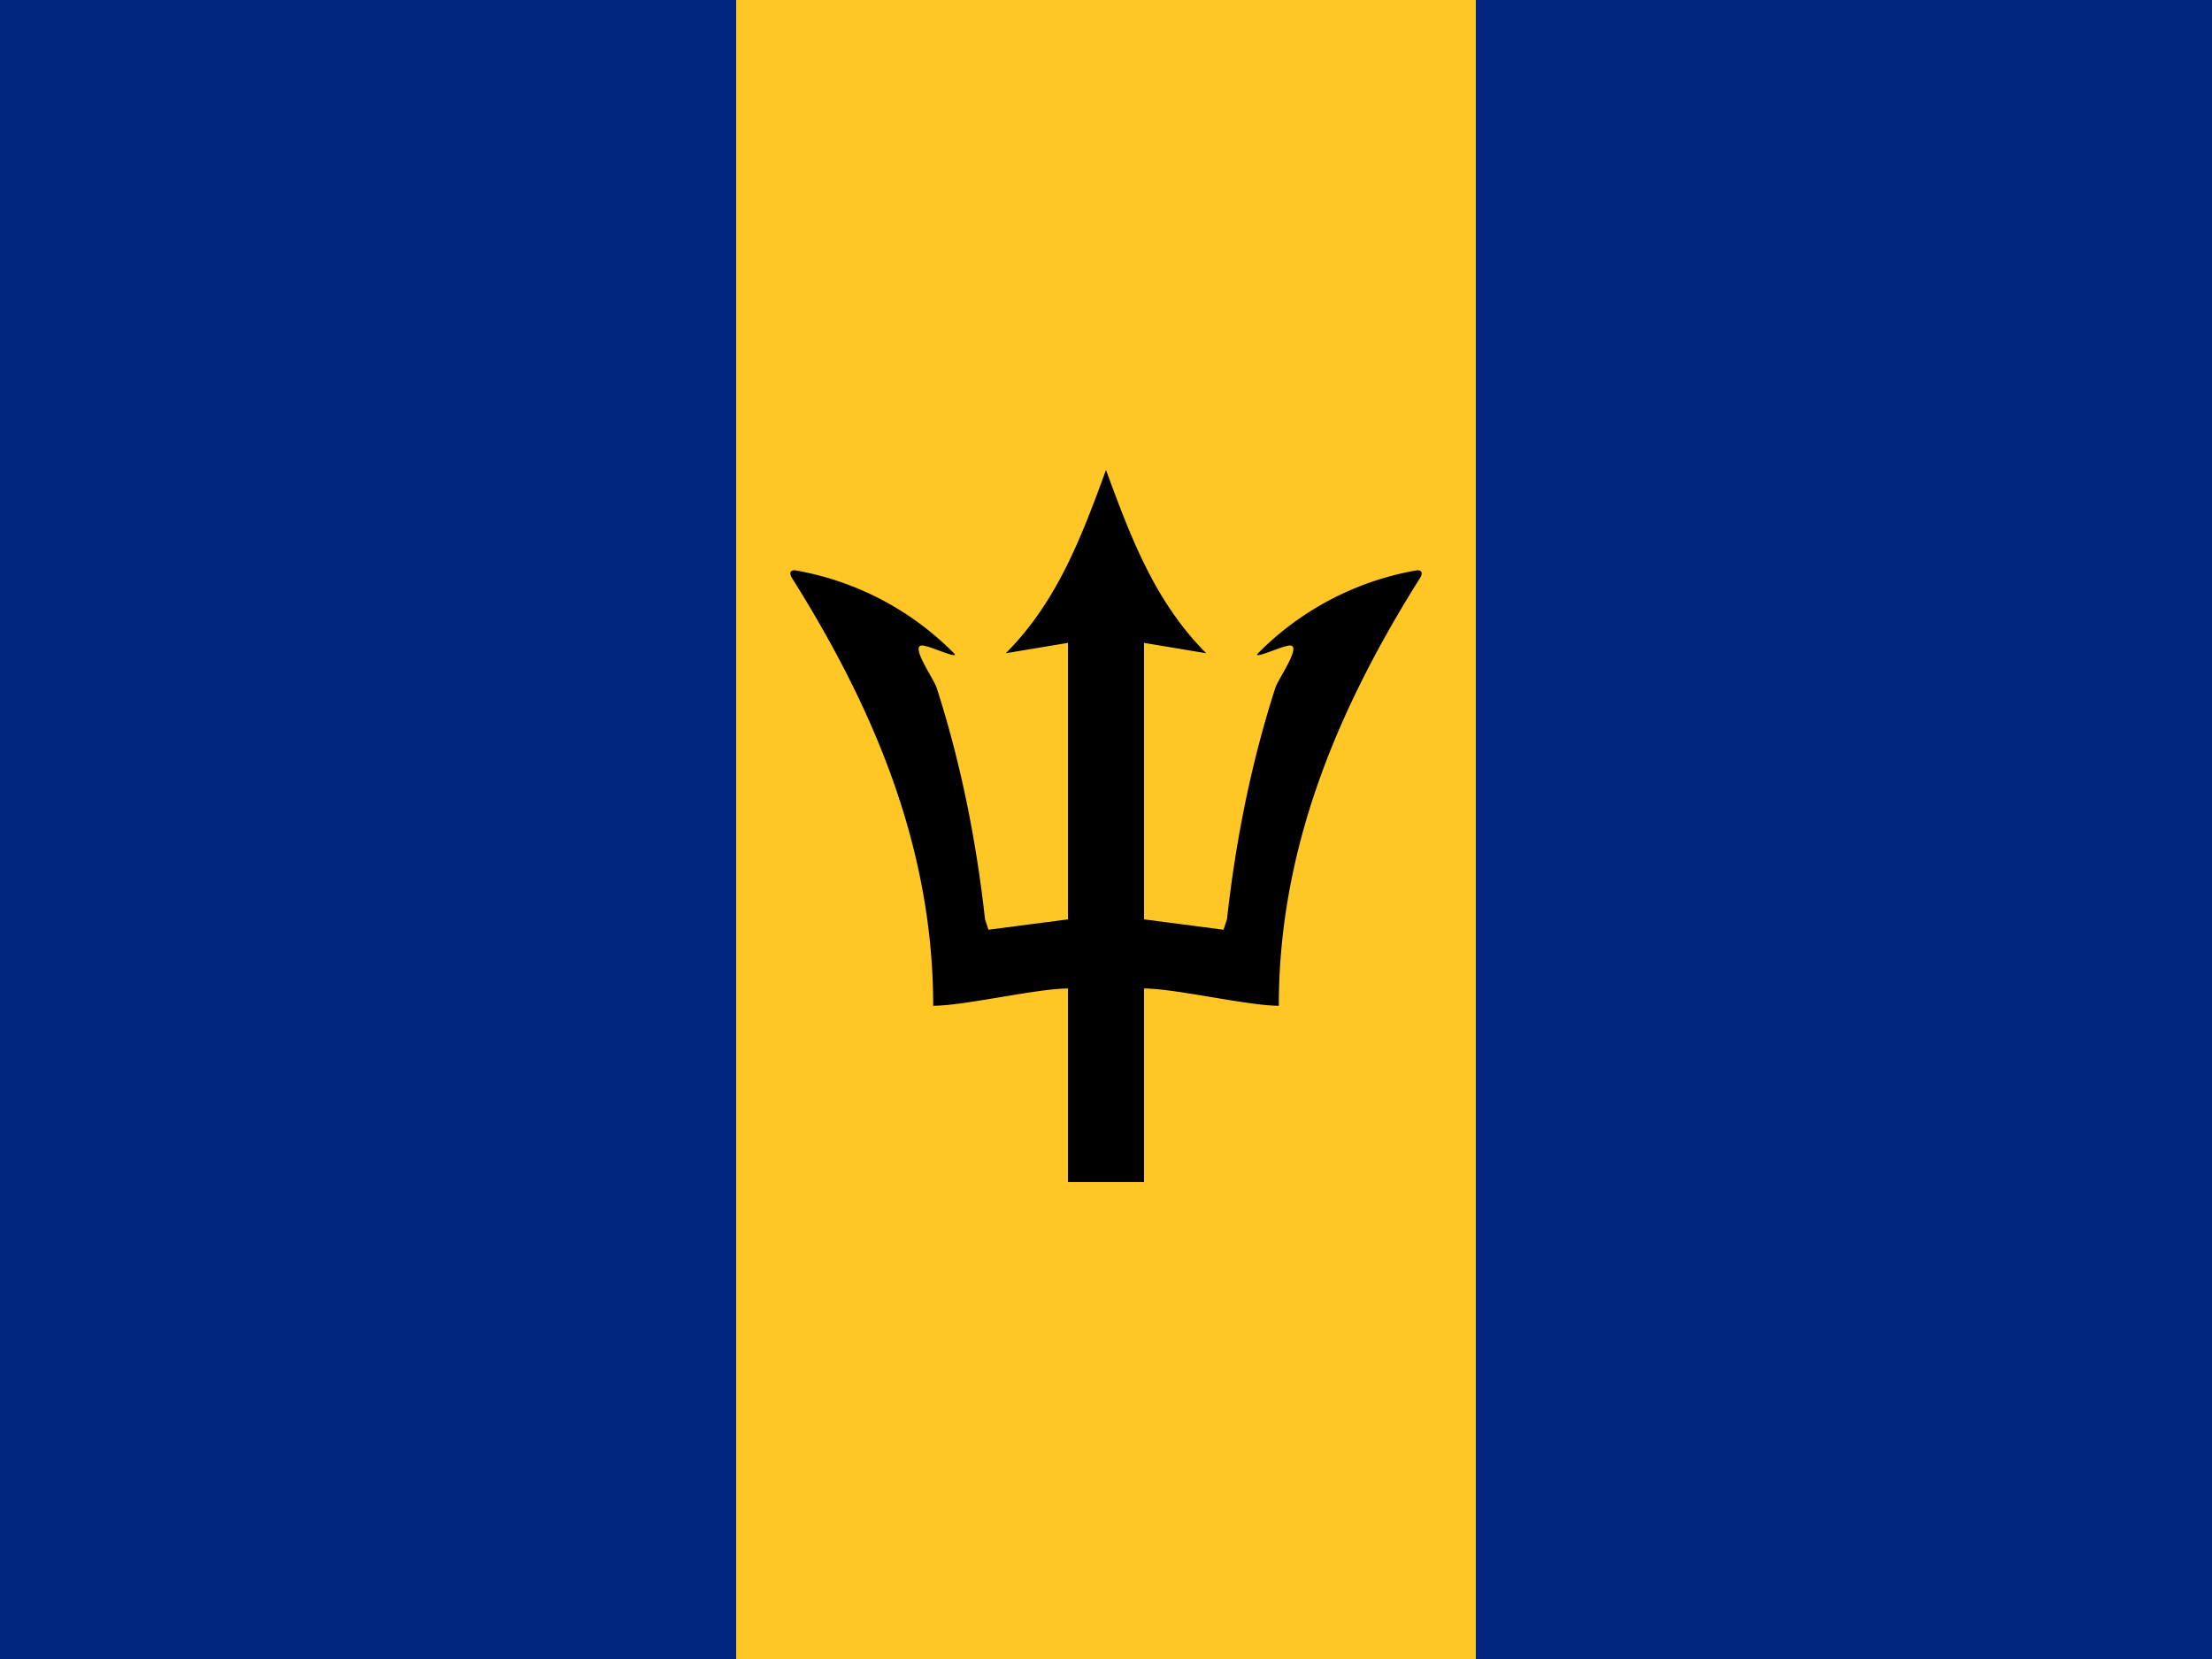 <svg xmlns="http://www.w3.org/2000/svg" xmlns:xlink="http://www.w3.org/1999/xlink" viewBox="0 0 640 480"><path fill="#00267f" d="M0 0h640v480H0z"/><path fill="#ffc726" d="M213 0h214v480H213z"/><path id="bb-a" fill="#000001" d="M320 136c-7 19-14 38-29 53l18-3v80l-23 3-1-3q-4-36-14-67c-1-3-9-14-3-12 1 0 10 4 8 2a85 85 0 0 0-46-24q-2 0-1 2c22 35 41 76 41 124 9 0 30-5 39-5v56h11l3-156z"/><use xlink:href="#bb-a" width="100%" height="100%" transform="matrix(-1 0 0 1 640 0)"/></svg>